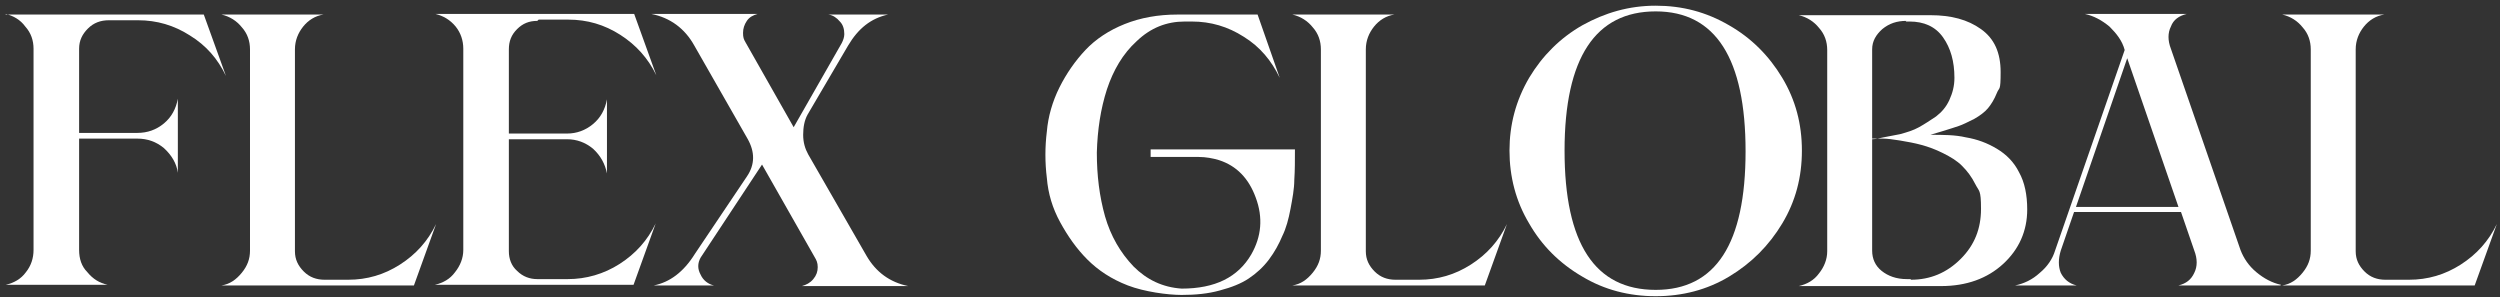 <svg width="395" height="47" viewBox="0 0 395 47" fill="none" xmlns="http://www.w3.org/2000/svg">
<rect x="0" y="0" width="395" height="47" fill="#333333" stroke="none"/>
<path d="M0.9 2.3H32.2L35.7 12C34.4 9.3 32.6 7.2 30 5.6C27.5 4 24.8 3.2 21.8 3.2H17.2C15.9 3.2 14.8 3.6 13.9 4.5C13 5.4 12.5 6.4 12.5 7.7V21H21.7C23.3 21 24.7 20.5 25.9 19.5C27.1 18.5 27.8 17.2 28.1 15.6V27.3C27.9 25.8 27.1 24.5 25.9 23.4C24.7 22.4 23.3 21.9 21.7 21.9H12.5V39.5C12.5 40.9 12.9 42.1 13.8 43C14.7 44.1 15.7 44.7 17 45H0.9C2.2 44.7 3.3 44.1 4.1 43C4.9 42 5.3 40.8 5.3 39.5V7.7C5.3 6.4 4.9 5.2 4 4.2C3.2 3.1 2.1 2.5 0.9 2.2V2.3Z" fill="white"/>
<path d="M55 44.2C58 44.2 60.7 43.4 63.2 41.8C65.7 40.2 67.6 38.1 68.9 35.4L65.4 45.1H35C36.3 44.9 37.3 44.2 38.2 43.1C39.1 42 39.5 40.9 39.5 39.6V7.8C39.5 6.5 39.1 5.3 38.2 4.3C37.4 3.3 36.3 2.6 35 2.3H51.1C49.8 2.5 48.7 3.2 47.9 4.2C47.1 5.2 46.6 6.4 46.6 7.8V39.7C46.6 41 47.1 42 48 42.9C48.9 43.8 50 44.2 51.3 44.2H55Z" fill="white"/>
<path d="M84.9 3.3C83.6 3.3 82.6 3.7 81.7 4.6C80.8 5.5 80.4 6.5 80.4 7.8V21.1H89.6C91.1 21.1 92.5 20.6 93.7 19.6C94.9 18.6 95.6 17.3 95.9 15.7V27.4C95.6 25.9 94.9 24.6 93.7 23.5C92.5 22.5 91.1 22 89.6 22H80.4V39.7C80.4 40.9 80.8 42 81.7 42.8C82.6 43.7 83.7 44.1 84.9 44.1H89.7C92.6 44.1 95.4 43.3 97.9 41.7C100.4 40.1 102.3 38 103.6 35.3L100.1 45H68.7C70 44.7 71.1 44.1 71.9 43C72.7 42 73.2 40.8 73.2 39.5V7.7C73.2 6.4 72.8 5.2 72 4.2C71.1 3.1 70 2.5 68.8 2.2H100.2L103.7 11.9C102.4 9.2 100.5 7.1 98 5.5C95.5 3.9 92.8 3.1 89.8 3.1H85.1L84.9 3.3Z" fill="white"/>
<path d="M136.9 40.4C138.4 43 140.6 44.6 143.5 45.2H126.7C127.4 45 128 44.7 128.5 44.1C129 43.5 129.2 42.9 129.2 42.2C129.2 41.5 129 41.1 128.7 40.6L120.4 26L110.7 40.7C110.2 41.6 110.2 42.5 110.7 43.4C111.1 44.3 111.9 44.9 112.8 45.1H103.3C105.8 44.6 108 43 109.8 40.1L118 27.9C119.3 26 119.3 24 118.1 21.9L109.7 7.2C108.2 4.5 105.9 2.8 102.9 2.2H119.7C119 2.4 118.4 2.7 118 3.3C117.6 3.9 117.4 4.5 117.4 5.2C117.4 5.9 117.5 6.2 117.8 6.7L125.4 20.1L133 6.8C133.2 6.4 133.4 5.9 133.4 5.4C133.4 4.6 133.2 3.9 132.7 3.4C132.2 2.8 131.6 2.4 130.9 2.3H140.3C137.6 2.9 135.6 4.5 134 7.2L127.6 18.1C127.1 19 126.9 20.1 126.9 21.3C126.9 22.5 127.2 23.5 127.7 24.4L136.9 40.4Z" fill="white"/>
<path d="M181.8 23.6H204.6C204.6 25.4 204.6 26.9 204.5 28.4C204.5 29.8 204.2 31.4 203.9 33C203.6 34.6 203.2 36.1 202.6 37.3C202.1 38.5 201.4 39.8 200.5 41C199.6 42.2 198.5 43.2 197.3 44C196.1 44.8 194.6 45.4 192.7 45.9C190.9 46.4 188.9 46.6 186.7 46.6C184.5 46.6 180.8 46.1 178.2 45.1C175.6 44.1 173.5 42.7 171.8 41C170.1 39.3 168.7 37.3 167.5 35.1C166.3 32.9 165.6 30.6 165.4 28.1C165.1 25.7 165.1 23.2 165.4 20.8C165.6 18.4 166.3 16 167.4 13.8C168.5 11.6 169.9 9.6 171.5 7.9C173.1 6.2 175.2 4.8 177.7 3.8C180.2 2.8 183 2.3 186 2.3H198.7L202.2 12.3C200.9 9.6 199.1 7.4 196.5 5.8C194 4.2 191.3 3.4 188.3 3.4H187.2C184.3 3.4 181.8 4.4 179.6 6.5C177.4 8.5 175.9 11.1 174.9 14.1C173.9 17.2 173.4 20.5 173.3 24.1C173.3 27.7 173.7 31 174.6 34.2C175.5 37.3 177 39.9 179.1 42.1C181.2 44.2 183.7 45.4 186.7 45.6C192 45.6 195.6 43.8 197.7 40.2C199.3 37.4 199.6 34.4 198.4 31.2C197.3 28.2 195.4 26.2 192.6 25.3C191.6 25 190.5 24.8 189.4 24.8H181.8V23.8V23.6Z" fill="white"/>
<path d="M224.2 44.2C227.2 44.2 229.9 43.4 232.4 41.8C234.9 40.2 236.8 38.1 238.1 35.4L234.6 45.1H204.2C205.5 44.9 206.5 44.2 207.4 43.1C208.3 42 208.7 40.9 208.7 39.6V7.8C208.7 6.5 208.3 5.3 207.4 4.3C206.6 3.3 205.5 2.6 204.2 2.3H220.3C219 2.5 217.9 3.2 217.1 4.2C216.3 5.2 215.8 6.4 215.8 7.8V39.7C215.8 41 216.3 42 217.2 42.9C218.1 43.8 219.2 44.2 220.5 44.2H224.2Z" fill="white"/>
<path d="M261.6 0.9C265.8 0.9 269.6 1.9 273.2 4C276.7 6 279.5 8.8 281.6 12.3C283.7 15.8 284.7 19.6 284.7 23.8C284.7 28 283.7 31.8 281.6 35.3C279.5 38.8 276.7 41.6 273.2 43.7C269.7 45.8 265.8 46.8 261.6 46.8C257.4 46.8 253.5 45.8 250 43.7C246.4 41.6 243.6 38.8 241.6 35.3C239.5 31.8 238.5 27.9 238.5 23.8C238.5 19.7 239.5 15.9 241.6 12.3C243.7 8.8 246.5 6 250 4C253.6 2 257.4 0.9 261.6 0.9ZM261.6 45.8C271.1 45.8 275.8 38.5 275.8 23.9C275.8 9.3 271.1 1.8 261.6 1.8C252.1 1.8 247.2 9.1 247.2 23.8C247.2 38.5 252 45.8 261.6 45.8Z" fill="white"/>
<path d="M304.9 21.3C307 21.3 308.9 21.3 310.6 21.7C312.4 22 314 22.6 315.5 23.5C317 24.4 318.2 25.6 319 27.2C319.9 28.8 320.3 30.8 320.3 33.1C320.3 36.5 319 39.4 316.5 41.7C314 44 310.7 45.2 306.7 45.2H284.2C285.5 44.9 286.6 44.3 287.4 43.2C288.2 42.2 288.7 41 288.7 39.7V7.9C288.7 6.6 288.3 5.4 287.4 4.4C286.6 3.4 285.5 2.7 284.2 2.4H305C308.3 2.4 310.9 3.1 313 4.6C315.1 6.1 316.1 8.3 316.1 11.4C316.1 14.5 315.9 13.7 315.5 14.7C315.1 15.7 314.6 16.5 314.1 17.1C313.6 17.7 312.8 18.3 311.9 18.8C310.9 19.3 310.1 19.7 309.5 19.9C308.9 20.1 308 20.4 307 20.7C306 21 305.3 21.2 305 21.3H304.9ZM301.2 3.3C299.7 3.3 298.5 3.7 297.4 4.6C296.4 5.5 295.8 6.5 295.8 7.8V22C296.4 22 297 21.8 297.6 21.7C298.2 21.6 299.1 21.4 300.2 21.2C301.3 20.9 302.3 20.6 303.2 20.1C304.1 19.6 305 19 305.9 18.4C306.8 17.7 307.5 16.9 308 15.8C308.5 14.7 308.8 13.6 308.8 12.3C308.8 9.7 308.2 7.6 307 5.9C305.8 4.2 304 3.4 301.7 3.4H301.1L301.2 3.3ZM301.9 44.2C305 44.2 307.6 43.1 309.8 40.9C312 38.7 313 36.1 313 33C313 29.9 312.7 30.3 312.1 29.1C311.5 27.9 310.8 27 310 26.2C309.2 25.4 308.2 24.8 307 24.2C305.8 23.6 304.7 23.2 303.6 22.9C302.5 22.6 301.4 22.4 300.2 22.2C299 22 298.1 21.9 297.5 21.9C296.9 21.9 296.3 21.9 295.8 21.9V39.6C295.8 40.9 296.3 42 297.3 42.8C298.3 43.6 299.6 44.1 301.3 44.1H301.9V44.2Z" fill="white"/>
<path d="M360.3 45.1H344.2C345.4 44.8 346.2 44.2 346.7 43.1C347.2 42.1 347.2 40.9 346.7 39.6L344.6 33.5H327.7L325.6 39.6C325.2 40.9 325.2 42.1 325.6 43.1C326.1 44.1 326.9 44.8 328.1 45.1H318.4C319.8 44.8 321.1 44.2 322.3 43.1C323.5 42.1 324.3 40.9 324.7 39.6L335.7 7.9C335.3 6.4 334.4 5.3 333.3 4.2C332.1 3.2 330.8 2.5 329.4 2.2H345.5C344.3 2.5 343.4 3.1 343 4.2C342.5 5.2 342.5 6.4 343 7.7L354 39.5C354.5 40.8 355.3 42 356.5 43C357.7 44 359 44.7 360.4 45L360.3 45.1ZM328 32.7H344.2L336.1 9.2L328 32.7Z" fill="white"/>
<path d="M380.6 44.2C383.6 44.2 386.3 43.4 388.8 41.8C391.3 40.2 393.2 38.1 394.5 35.4L391 45.1H360.6C361.9 44.9 362.9 44.2 363.8 43.1C364.7 42 365.1 40.9 365.1 39.6V7.8C365.1 6.5 364.7 5.3 363.8 4.3C363 3.3 361.9 2.6 360.6 2.3H376.7C375.4 2.5 374.3 3.2 373.5 4.2C372.7 5.2 372.2 6.4 372.2 7.8V39.7C372.2 41 372.7 42 373.6 42.9C374.5 43.8 375.6 44.2 376.9 44.2H380.6Z" fill="white"/>
</svg>
